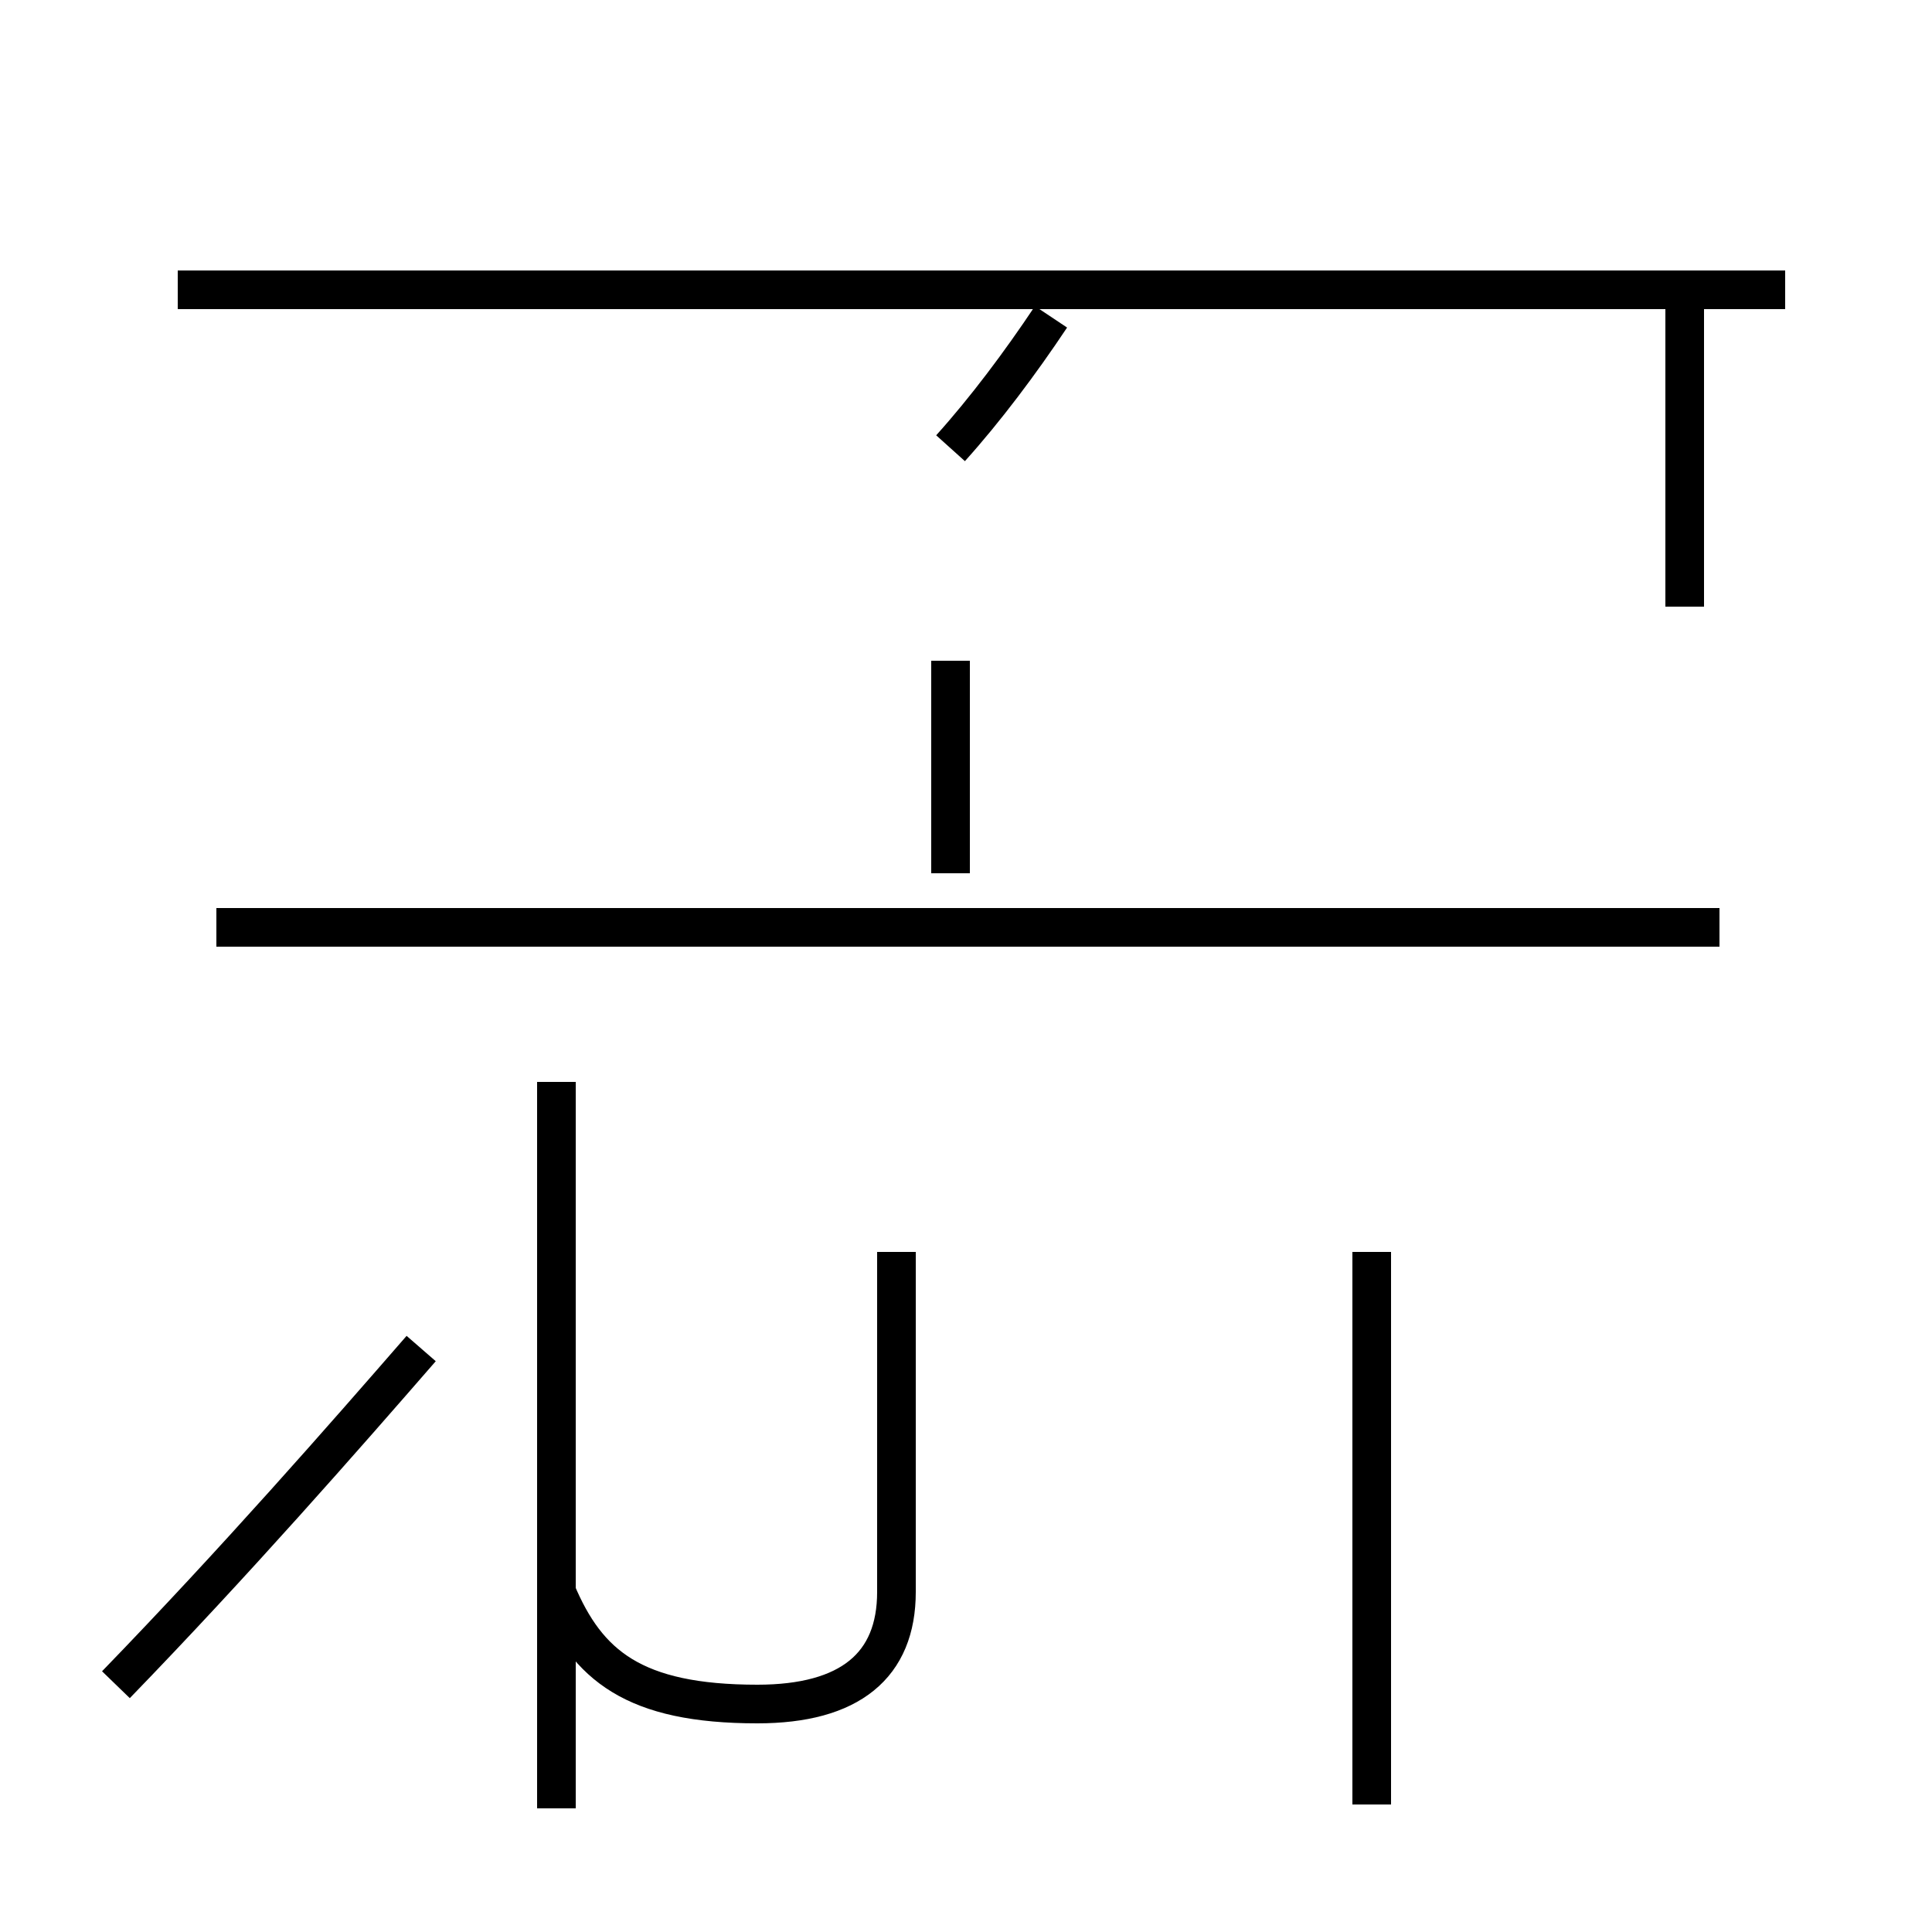 <?xml version='1.0' encoding='utf8'?>
<svg viewBox="0.0 -44.0 50.0 50.0" version="1.1" xmlns="http://www.w3.org/2000/svg">
<rect x="0.0" y="-44.0" width="50.0" height="50.0" fill="#808080" stroke="none"/>
<rect x="-1000" y="-1000" width="2000" height="2000" stroke="white" fill="white"/>
<g style="fill:none; stroke:#000000;  stroke-width:1">
<path d="M 3.0 0.4 C 6.1 3.6 8.9 6.8 10.9 9.1 M 14.4 -2.8 L 14.4 16.0 M 14.4 11.6 L 14.4 2.8 C 15.2 0.9 16.4 -0.1 19.6 -0.1 C 22.0 -0.1 23.2 0.9 23.2 2.8 L 23.2 11.6 M 24.6 32.4 C 25.5 33.4 26.4 34.6 27.2 35.8 M 24.6 26.9 L 24.6 21.4 M 35.5 -2.7 L 35.5 11.6 M 44.5 20.0 L 5.6 20.0 M 46.2 36.5 L 4.6 36.5 M 43.6 36.5 L 43.6 28.3 " transform="scale(1, -1)" />
</g>
</svg>